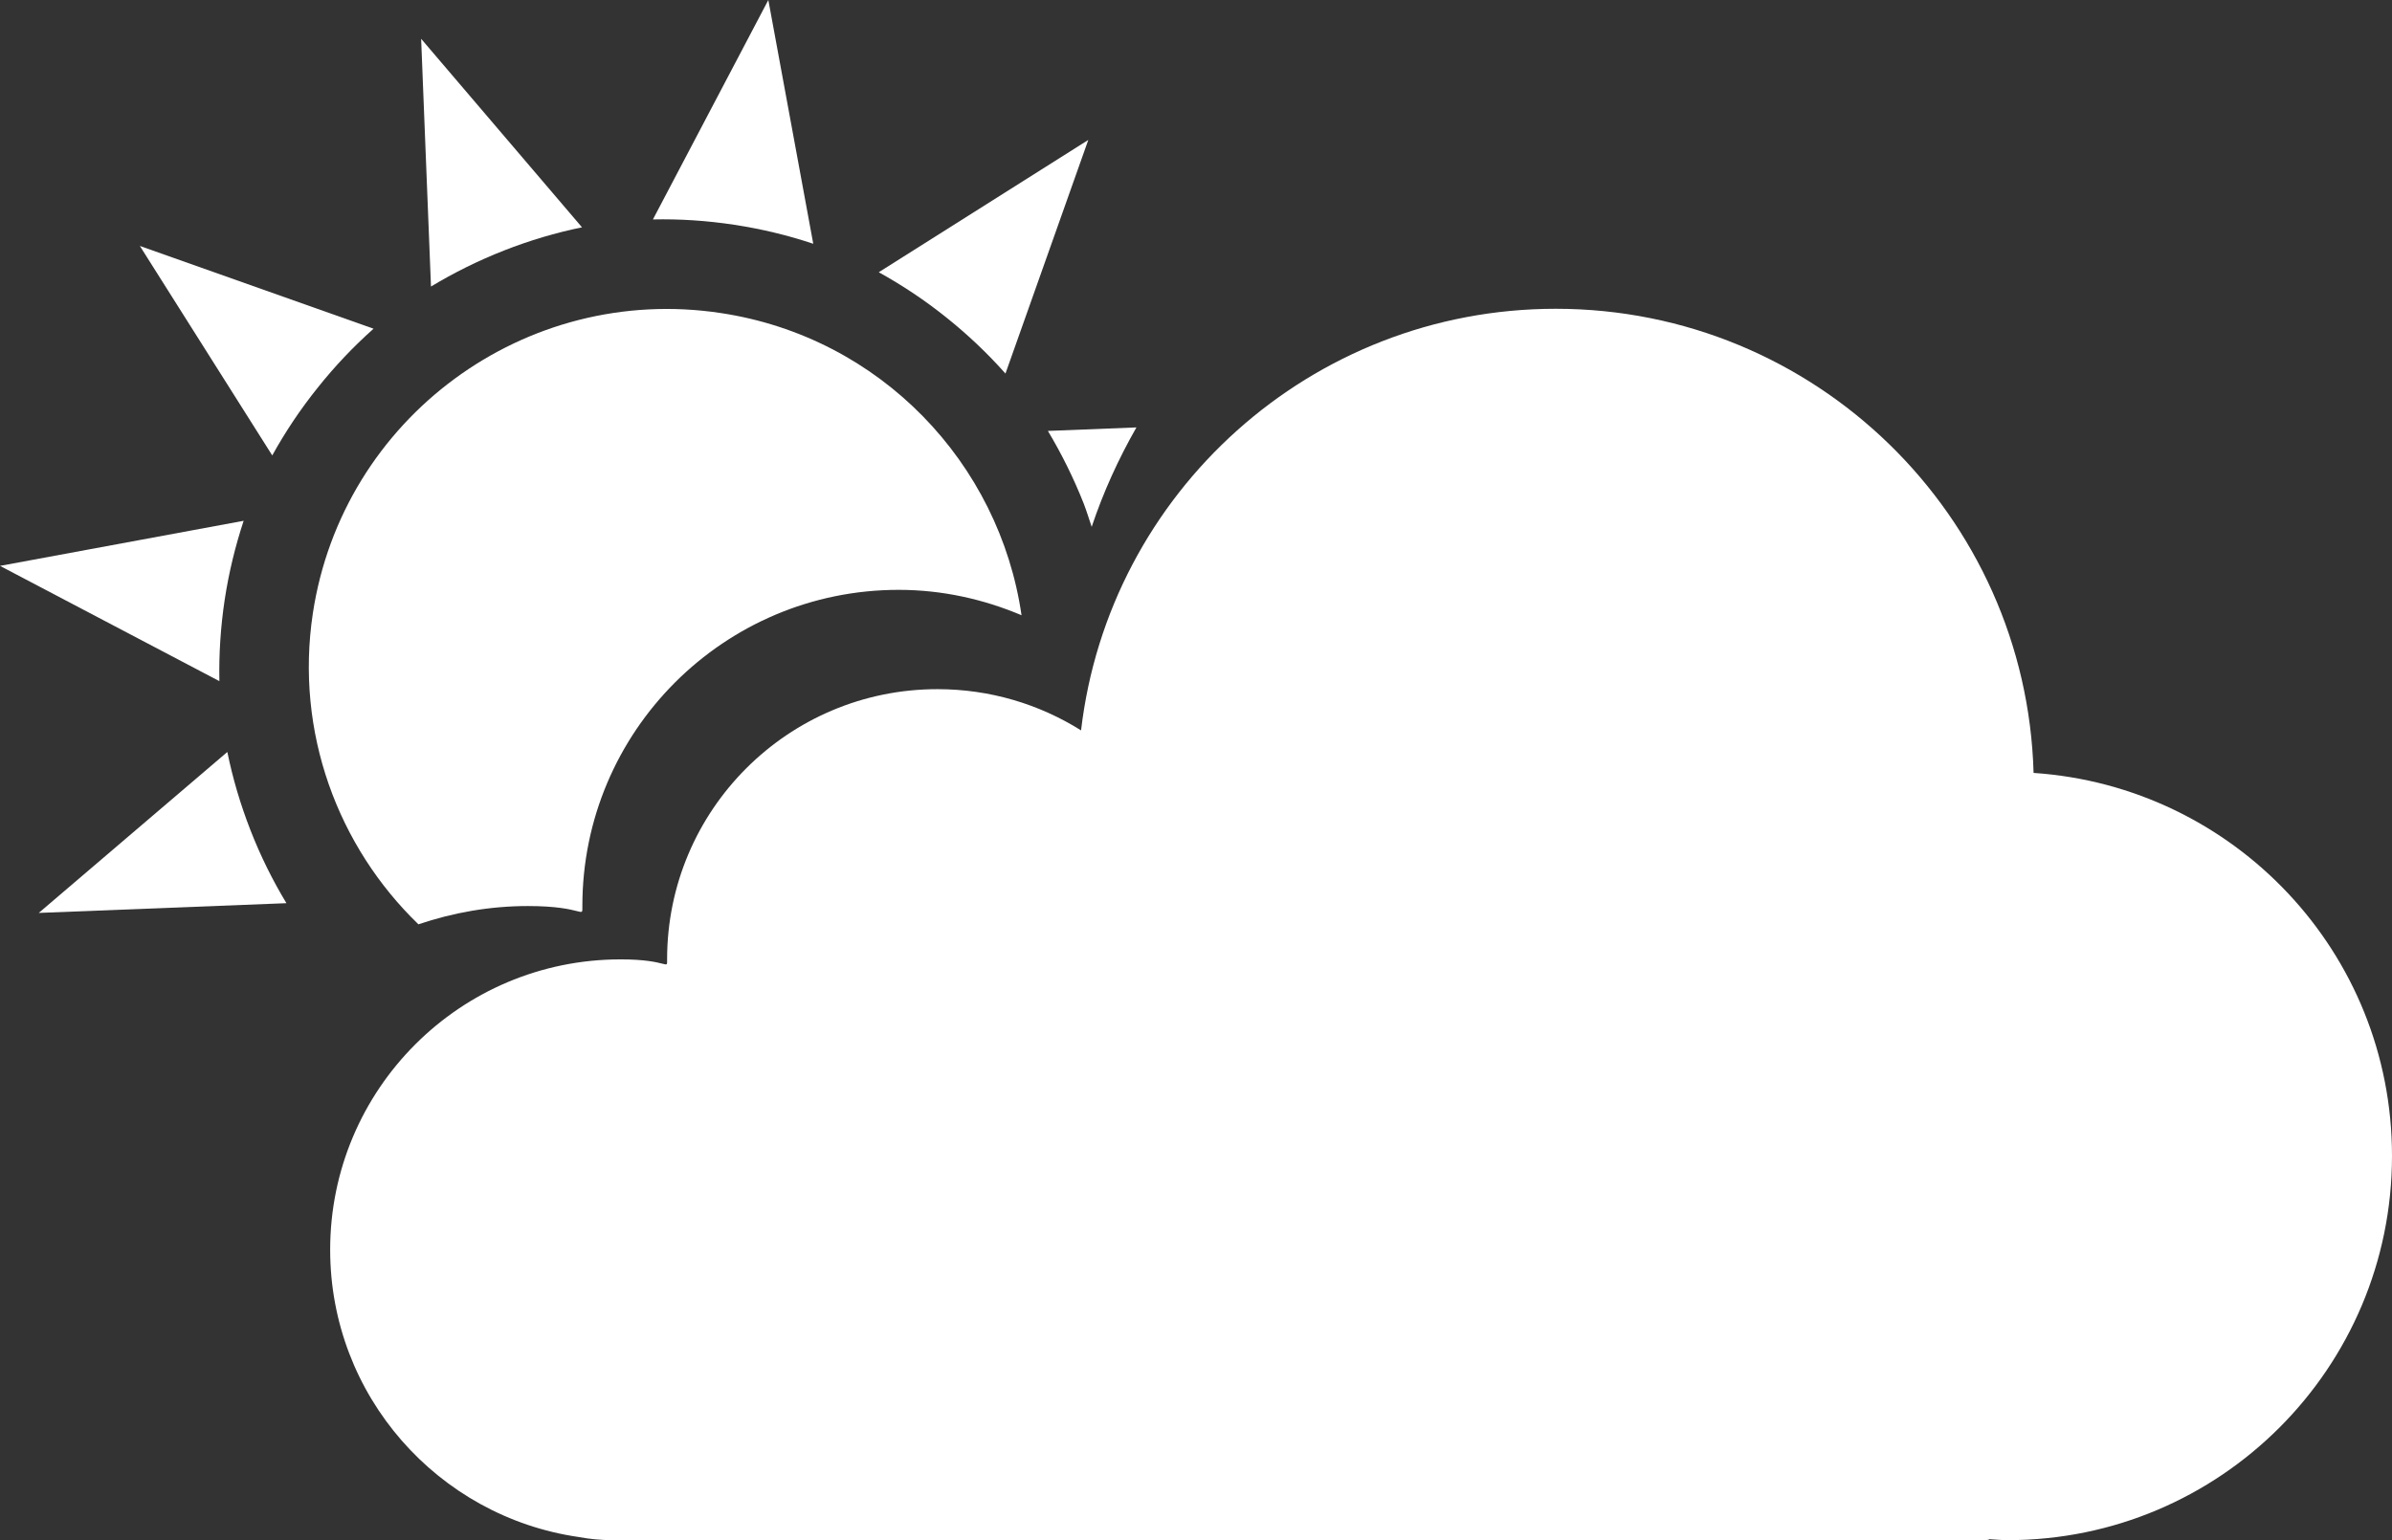 <?xml version="1.0" encoding="iso-8859-1"?>
<!-- Generator: Adobe Illustrator 16.0.0, SVG Export Plug-In . SVG Version: 6.00 Build 0)  -->
<!DOCTYPE svg PUBLIC "-//W3C//DTD SVG 1.1//EN" "http://www.w3.org/Graphics/SVG/1.1/DTD/svg11.dtd">
<svg version="1.1" id="Capa_1" xmlns="http://www.w3.org/2000/svg" xmlns:xlink="http://www.w3.org/1999/xlink" x="0px" y="0px"
	 width="40.31px" fill="#ffffff" height="25.961px" viewBox="0 0 40.31 25.961" style="enable-background:new 0 0 40.31 25.961;"
	 xml:space="preserve">
<rect x="0" y="0" width="40.31" height="25.961" fill="#333333" stroke="none"/>
<path style="#ffffff" d="M3.831,12.676l-3.178,2.713l4.174-0.164c-0.234-0.387-0.437-0.797-0.606-1.23
	C4.051,13.559,3.922,13.121,3.831,12.676z"/>
<path style="fill:#ffffff;" d="M18.265,8.494c0.05,0.131,0.089,0.26,0.132,0.387c0.196-0.586,0.451-1.145,0.754-1.676l-1.492,0.059
	C17.891,7.652,18.094,8.061,18.265,8.494z"/>
<path style="fill:#ffffff;" d="M16.944,6.297l1.396-3.938l-3.531,2.23c0.395,0.219,0.776,0.471,1.14,0.764
	C16.312,5.643,16.646,5.961,16.944,6.297z"/>
<path style="fill:#ffffff;" d="M13.705,4.109L12.948,0l-1.945,3.699c0.45-0.01,0.909,0.02,1.37,0.09S13.279,3.967,13.705,4.109z"/>
<path style="fill:#ffffff;" d="M8.493,4.223c0.433-0.17,0.874-0.301,1.315-0.391L7.097,0.654L7.263,4.83
	C7.648,4.598,8.06,4.393,8.493,4.223z"/>
<path style="fill:#ffffff;" d="M5.351,6.539c0.292-0.367,0.606-0.697,0.944-0.998L2.357,4.146l2.231,3.531
	C4.806,7.283,5.061,6.9,5.351,6.539z"/>
<path style="fill:#ffffff;" d="M3.786,10.113c0.07-0.461,0.179-0.906,0.32-1.334L0,9.539l3.697,1.943
	C3.688,11.033,3.717,10.574,3.786,10.113z"/>
<path style="fill:#ffffff;" d="M8.897,15.273c0.959,0,0.917,0.223,0.917,0c0-2.943,2.387-5.33,5.329-5.33
	c0.736,0,1.434,0.158,2.072,0.428c-0.372-2.562-2.376-4.688-5.068-5.094c-3.296-0.5-6.375,1.768-6.875,5.062
	c-0.302,2.006,0.424,3.932,1.779,5.242C7.632,15.385,8.251,15.273,8.897,15.273z"/>
<path style="fill:#ffffff;" d="M34.27,13.029c-0.121-4.342-3.68-7.824-8.053-7.824c-4.127,0-7.531,3.105-7.999,7.107
	c-0.703-0.441-1.532-0.695-2.42-0.695c-2.517,0-4.556,2.039-4.556,4.555c0,0.191,0.036,0-0.784,0c-2.704,0-4.894,2.193-4.894,4.895
	c0,2.463,1.82,4.5,4.187,4.842c0.186,0.035,0.376,0.053,0.571,0.053h23.092c0.082,0,0.108-0.008,0.111-0.016
	c0.104,0.006,0.203,0.016,0.309,0.016c3.576,0,6.476-2.9,6.476-6.477C40.31,16.055,37.645,13.256,34.27,13.029z"/>
<g>
</g>
<g>
</g>
<g>
</g>
<g>
</g>
<g>
</g>
<g>
</g>
<g>
</g>
<g>
</g>
<g>
</g>
<g>
</g>
<g>
</g>
<g>
</g>
<g>
</g>
<g>
</g>
<g>
</g>
</svg>
